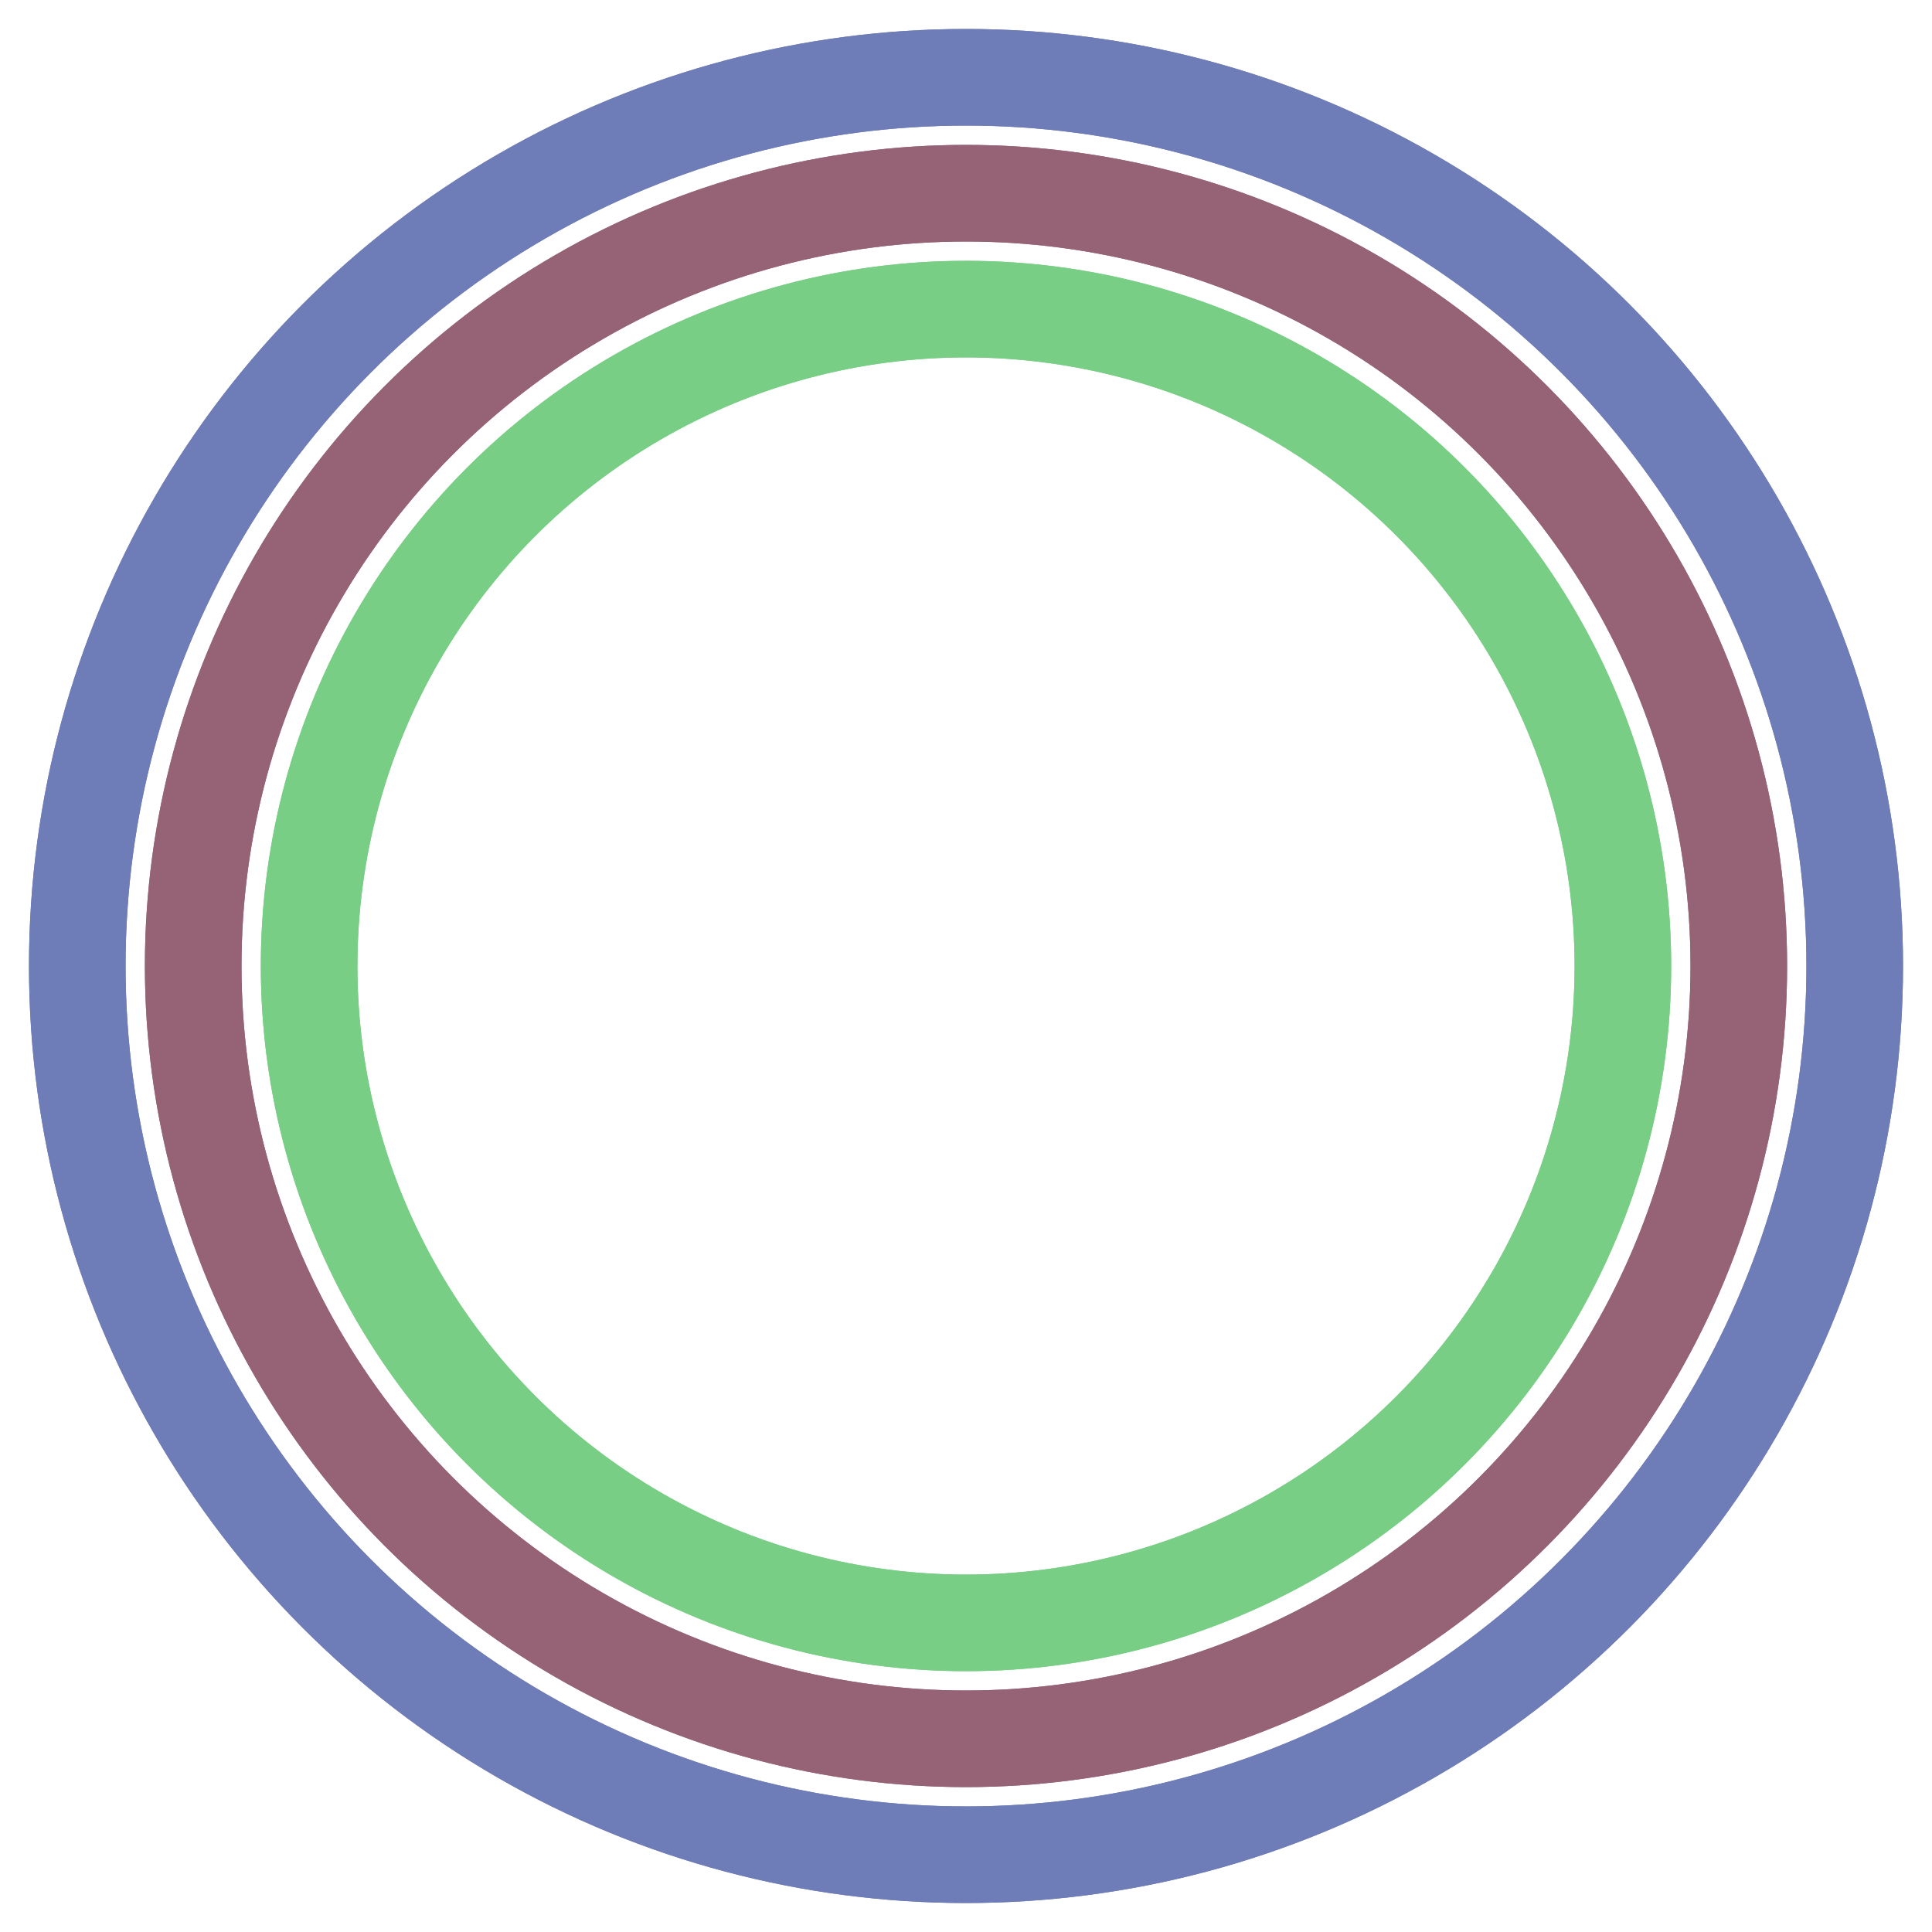 <svg width="100%" height="100%" xmlns="http://www.w3.org/2000/svg" viewBox="0 0 100 100" preserveAspectRatio="xMidYMid" class="lds-blank">
    <circle cx="50" cy="50" fill="none" r="46" stroke="#6E7CB7" stroke-width="5">
        <animate attributeName="stroke-dasharray" calcMode="linear" values="0 0 0 144.513 0 144.513;0 0 144.513 0 0 144.513;0 0 144.513 0 0 144.513;0 144.513 0 144.513 0 144.513;0 144.513 0 144.513 0 144.513" keyTimes="0;0.2;0.4;0.6;1" dur="2.3" begin="-2.3s" repeatCount="indefinite">
        </animate>
    </circle>
    <circle cx="50" cy="50" fill="none" r="40" stroke="#966376" stroke-width="5">
        <animate attributeName="stroke-dasharray" calcMode="linear" values="0 0 0 125.664 0 125.664;0 0 125.664 0 0 125.664;0 0 125.664 0 0 125.664;0 125.664 0 125.664 0 125.664;0 125.664 0 125.664 0 125.664" keyTimes="0;0.2;0.4;0.6;1" dur="2.3" begin="-2.116s" repeatCount="indefinite">
        </animate>
    </circle>
    <circle cx="50" cy="50" fill="none" r="34" stroke="#78CE84" stroke-width="5">
        <animate attributeName="stroke-dasharray" calcMode="linear" values="0 0 0 106.814 0 106.814;0 0 106.814 0 0 106.814;0 0 106.814 0 0 106.814;0 106.814 0 106.814 0 106.814;0 106.814 0 106.814 0 106.814" keyTimes="0;0.2;0.4;0.6;1" dur="2.3" begin="-1.932s" repeatCount="indefinite">
        </animate>
    </circle>
    <g transform="rotate(180 50 50)">
        <circle cx="50" cy="50" fill="none" r="46" stroke="#6E7CB7" stroke-width="5">
            <animate attributeName="stroke-dasharray" calcMode="linear" values="0 0 0 144.513 0 144.513;0 0 144.513 0 0 144.513;0 0 144.513 0 0 144.513;0 144.513 0 144.513 0 144.513;0 144.513 0 144.513 0 144.513" keyTimes="0;0.2;0.4;0.6;1" dur="2.3" begin="-1.012s" repeatCount="indefinite">
            </animate>
        </circle>
        <circle cx="50" cy="50" fill="none" r="40" stroke="#966376" stroke-width="5">
            <animate attributeName="stroke-dasharray" calcMode="linear" values="0 0 0 125.664 0 125.664;0 0 125.664 0 0 125.664;0 0 125.664 0 0 125.664;0 125.664 0 125.664 0 125.664;0 125.664 0 125.664 0 125.664" keyTimes="0;0.2;0.4;0.6;1" dur="2.3" begin="-1.196s" repeatCount="indefinite">
            </animate>
        </circle>
        <circle cx="50" cy="50" fill="none" r="34" stroke="#78CE84" stroke-width="5">
            <animate attributeName="stroke-dasharray" calcMode="linear" values="0 0 0 106.814 0 106.814;0 0 106.814 0 0 106.814;0 0 106.814 0 0 106.814;0 106.814 0 106.814 0 106.814;0 106.814 0 106.814 0 106.814" keyTimes="0;0.2;0.4;0.6;1" dur="2.3" begin="-1.472s" repeatCount="indefinite">
            </animate>
        </circle>
    </g>
</svg>